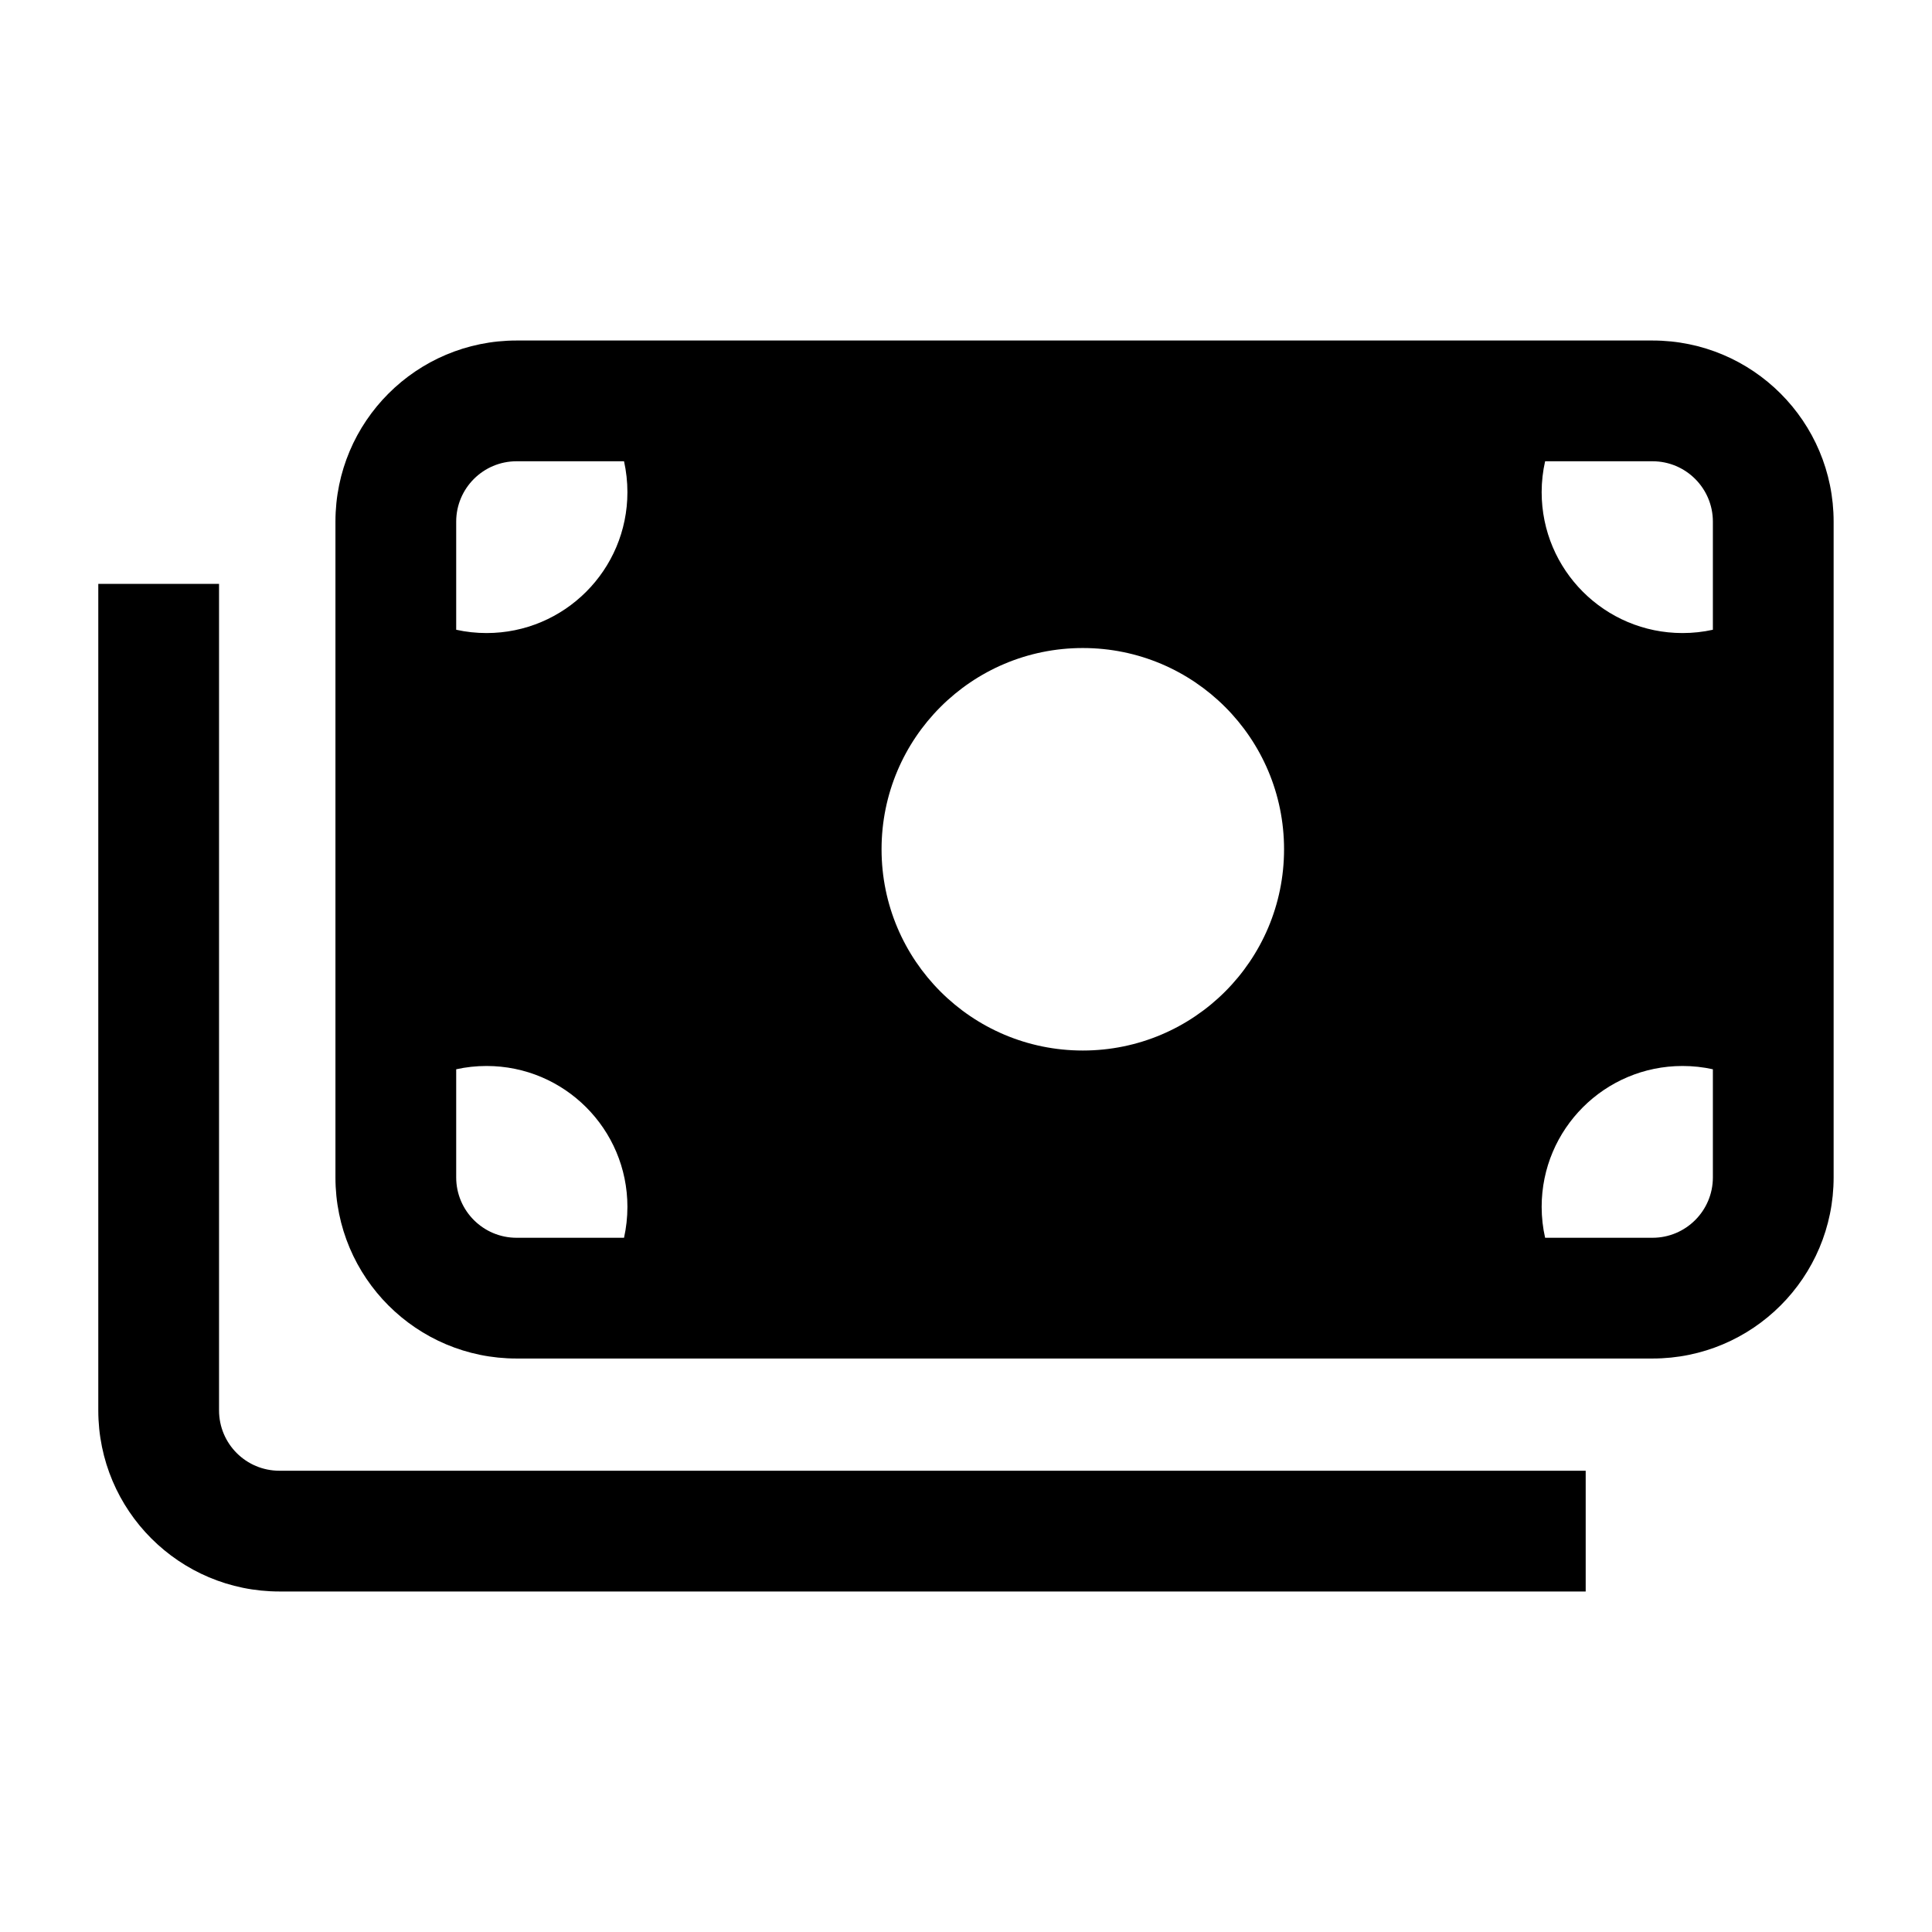 <svg width="24" height="24" viewBox="0 0 24 24" fill="none" xmlns="http://www.w3.org/2000/svg">
<path d="M4.167 6.48C4.167 5.237 5.174 4.23 6.417 4.23H20.528C21.771 4.23 22.778 5.237 22.778 6.48V14.626C22.778 15.869 21.771 16.876 20.528 16.876H6.417C5.174 16.876 4.167 15.869 4.167 14.626V6.48ZM6.417 5.73C6.003 5.73 5.667 6.066 5.667 6.48V7.823C5.788 7.85 5.915 7.864 6.044 7.864C7.01 7.864 7.794 7.081 7.794 6.114C7.794 5.982 7.779 5.853 7.752 5.73H6.417ZM19.194 5.73C19.166 5.853 19.151 5.982 19.151 6.114C19.151 7.081 19.935 7.864 20.901 7.864C21.031 7.864 21.157 7.85 21.278 7.823V6.48C21.278 6.066 20.942 5.73 20.528 5.73H19.194ZM21.278 13.283C21.157 13.256 21.031 13.242 20.901 13.242C19.935 13.242 19.151 14.025 19.151 14.992C19.151 15.124 19.166 15.253 19.194 15.376H20.528C20.942 15.376 21.278 15.04 21.278 14.626V13.283ZM7.752 15.376C7.779 15.253 7.794 15.124 7.794 14.992C7.794 14.025 7.01 13.242 6.044 13.242C5.915 13.242 5.788 13.256 5.667 13.283V14.626C5.667 15.04 6.003 15.376 6.417 15.376H7.752ZM10.951 10.55C10.951 11.931 12.07 13.05 13.451 13.05C14.832 13.05 15.951 11.931 15.951 10.55C15.951 9.169 14.832 8.05 13.451 8.05C12.07 8.05 10.951 9.169 10.951 10.55Z" fill="black"/>
<path d="M2.721 7.253V17.52C2.721 17.934 3.056 18.27 3.471 18.27H19.698V19.77H3.471C2.228 19.77 1.221 18.763 1.221 17.52V7.253H2.721Z" fill="black"/>
</svg>
